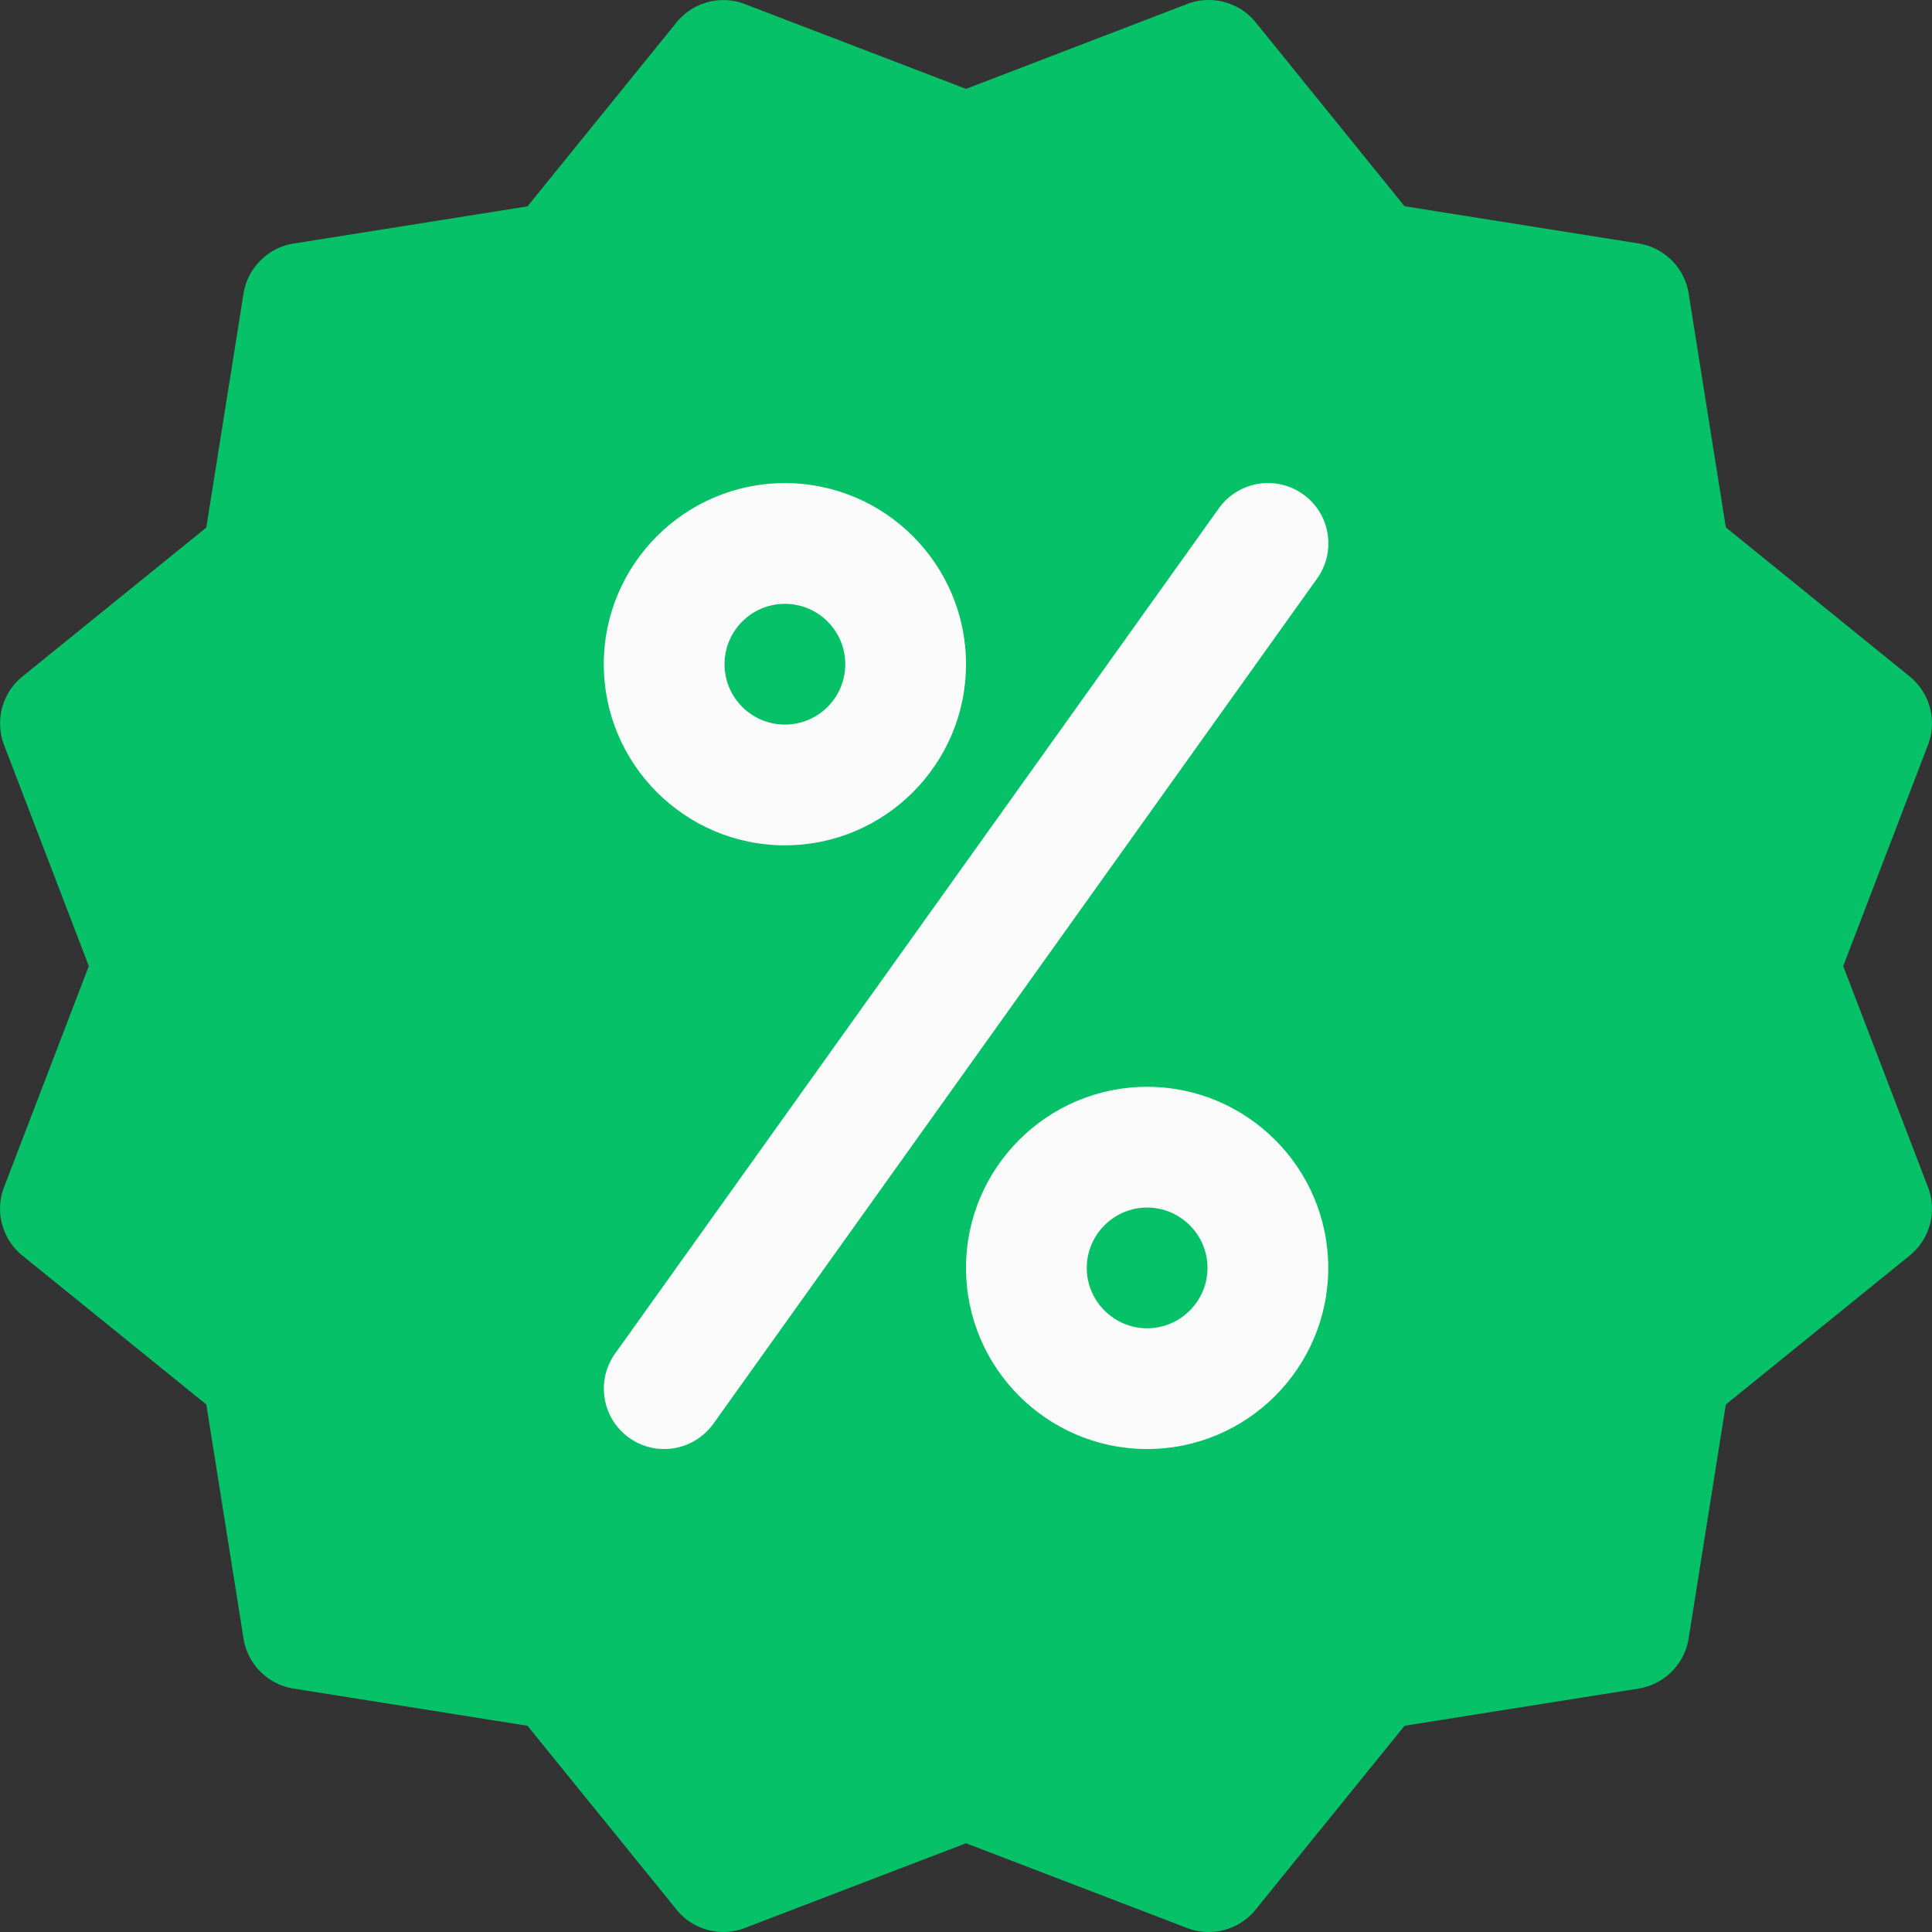 <svg xmlns="http://www.w3.org/2000/svg" version="1.1" xmlns:xlink="http://www.w3.org/1999/xlink" xmlns:svgjs="http://svgjs.com/svgjs" width="512" height="512" x="0" y="0" viewBox="0 0 512.035 512.035" style="enable-background:new 0 0 512 512" xml:space="preserve" class=""><rect x="0" y="0" width="512.035" height="512.035" fill="#333333" stroke="none"/><g><path d="m488.502 256.035 22.464-58.592c2.464-6.464.544-13.792-4.864-18.176l-48.704-39.488-9.856-61.984c-1.088-6.848-6.464-12.192-13.312-13.28l-61.984-9.856L332.79 5.923c-4.352-5.408-11.84-7.328-18.144-4.864l-58.624 22.496L197.43 1.091c-6.496-2.496-13.76-.512-18.144 4.864l-39.488 48.736-61.984 9.856a16.033 16.033 0 0 0-13.28 13.28l-9.856 61.984-48.736 39.488c-5.376 4.352-7.328 11.68-4.864 18.144l22.464 58.592-22.464 58.592c-2.496 6.464-.512 13.792 4.864 18.144l48.736 39.456 9.856 61.984c1.088 6.848 6.432 12.224 13.28 13.312l61.984 9.856 39.488 48.704a15.923 15.923 0 0 0 18.176 4.864l58.56-22.432 58.592 22.464a16.066 16.066 0 0 0 5.728 1.056c4.704 0 9.344-2.08 12.448-5.952l39.456-48.704 61.984-9.856a16.03 16.03 0 0 0 13.312-13.312l9.856-61.984 48.704-39.456c5.408-4.384 7.328-11.68 4.864-18.144l-22.464-58.592z" style="" fill="#06c167" data-original="#f44336" class=""></path><path d="M208.022 224.035c-26.464 0-48-21.536-48-48s21.536-48 48-48 48 21.536 48 48-21.536 48-48 48zm0-64c-8.832 0-16 7.168-16 16s7.168 16 16 16 16-7.168 16-16-7.168-16-16-16zM304.022 384.035c-26.464 0-48-21.536-48-48s21.536-48 48-48 48 21.536 48 48-21.536 48-48 48zm0-64c-8.8 0-16 7.2-16 16s7.2 16 16 16 16-7.2 16-16-7.2-16-16-16zM176.022 384.035c-3.232 0-6.464-.96-9.28-2.976-7.2-5.152-8.864-15.136-3.712-22.336l160-224c5.152-7.2 15.136-8.864 22.336-3.712 7.2 5.12 8.832 15.136 3.712 22.304l-160 224c-3.168 4.384-8.064 6.72-13.056 6.72z" style="" fill="#fafafa" data-original="#fafafa" class=""></path></g></svg>